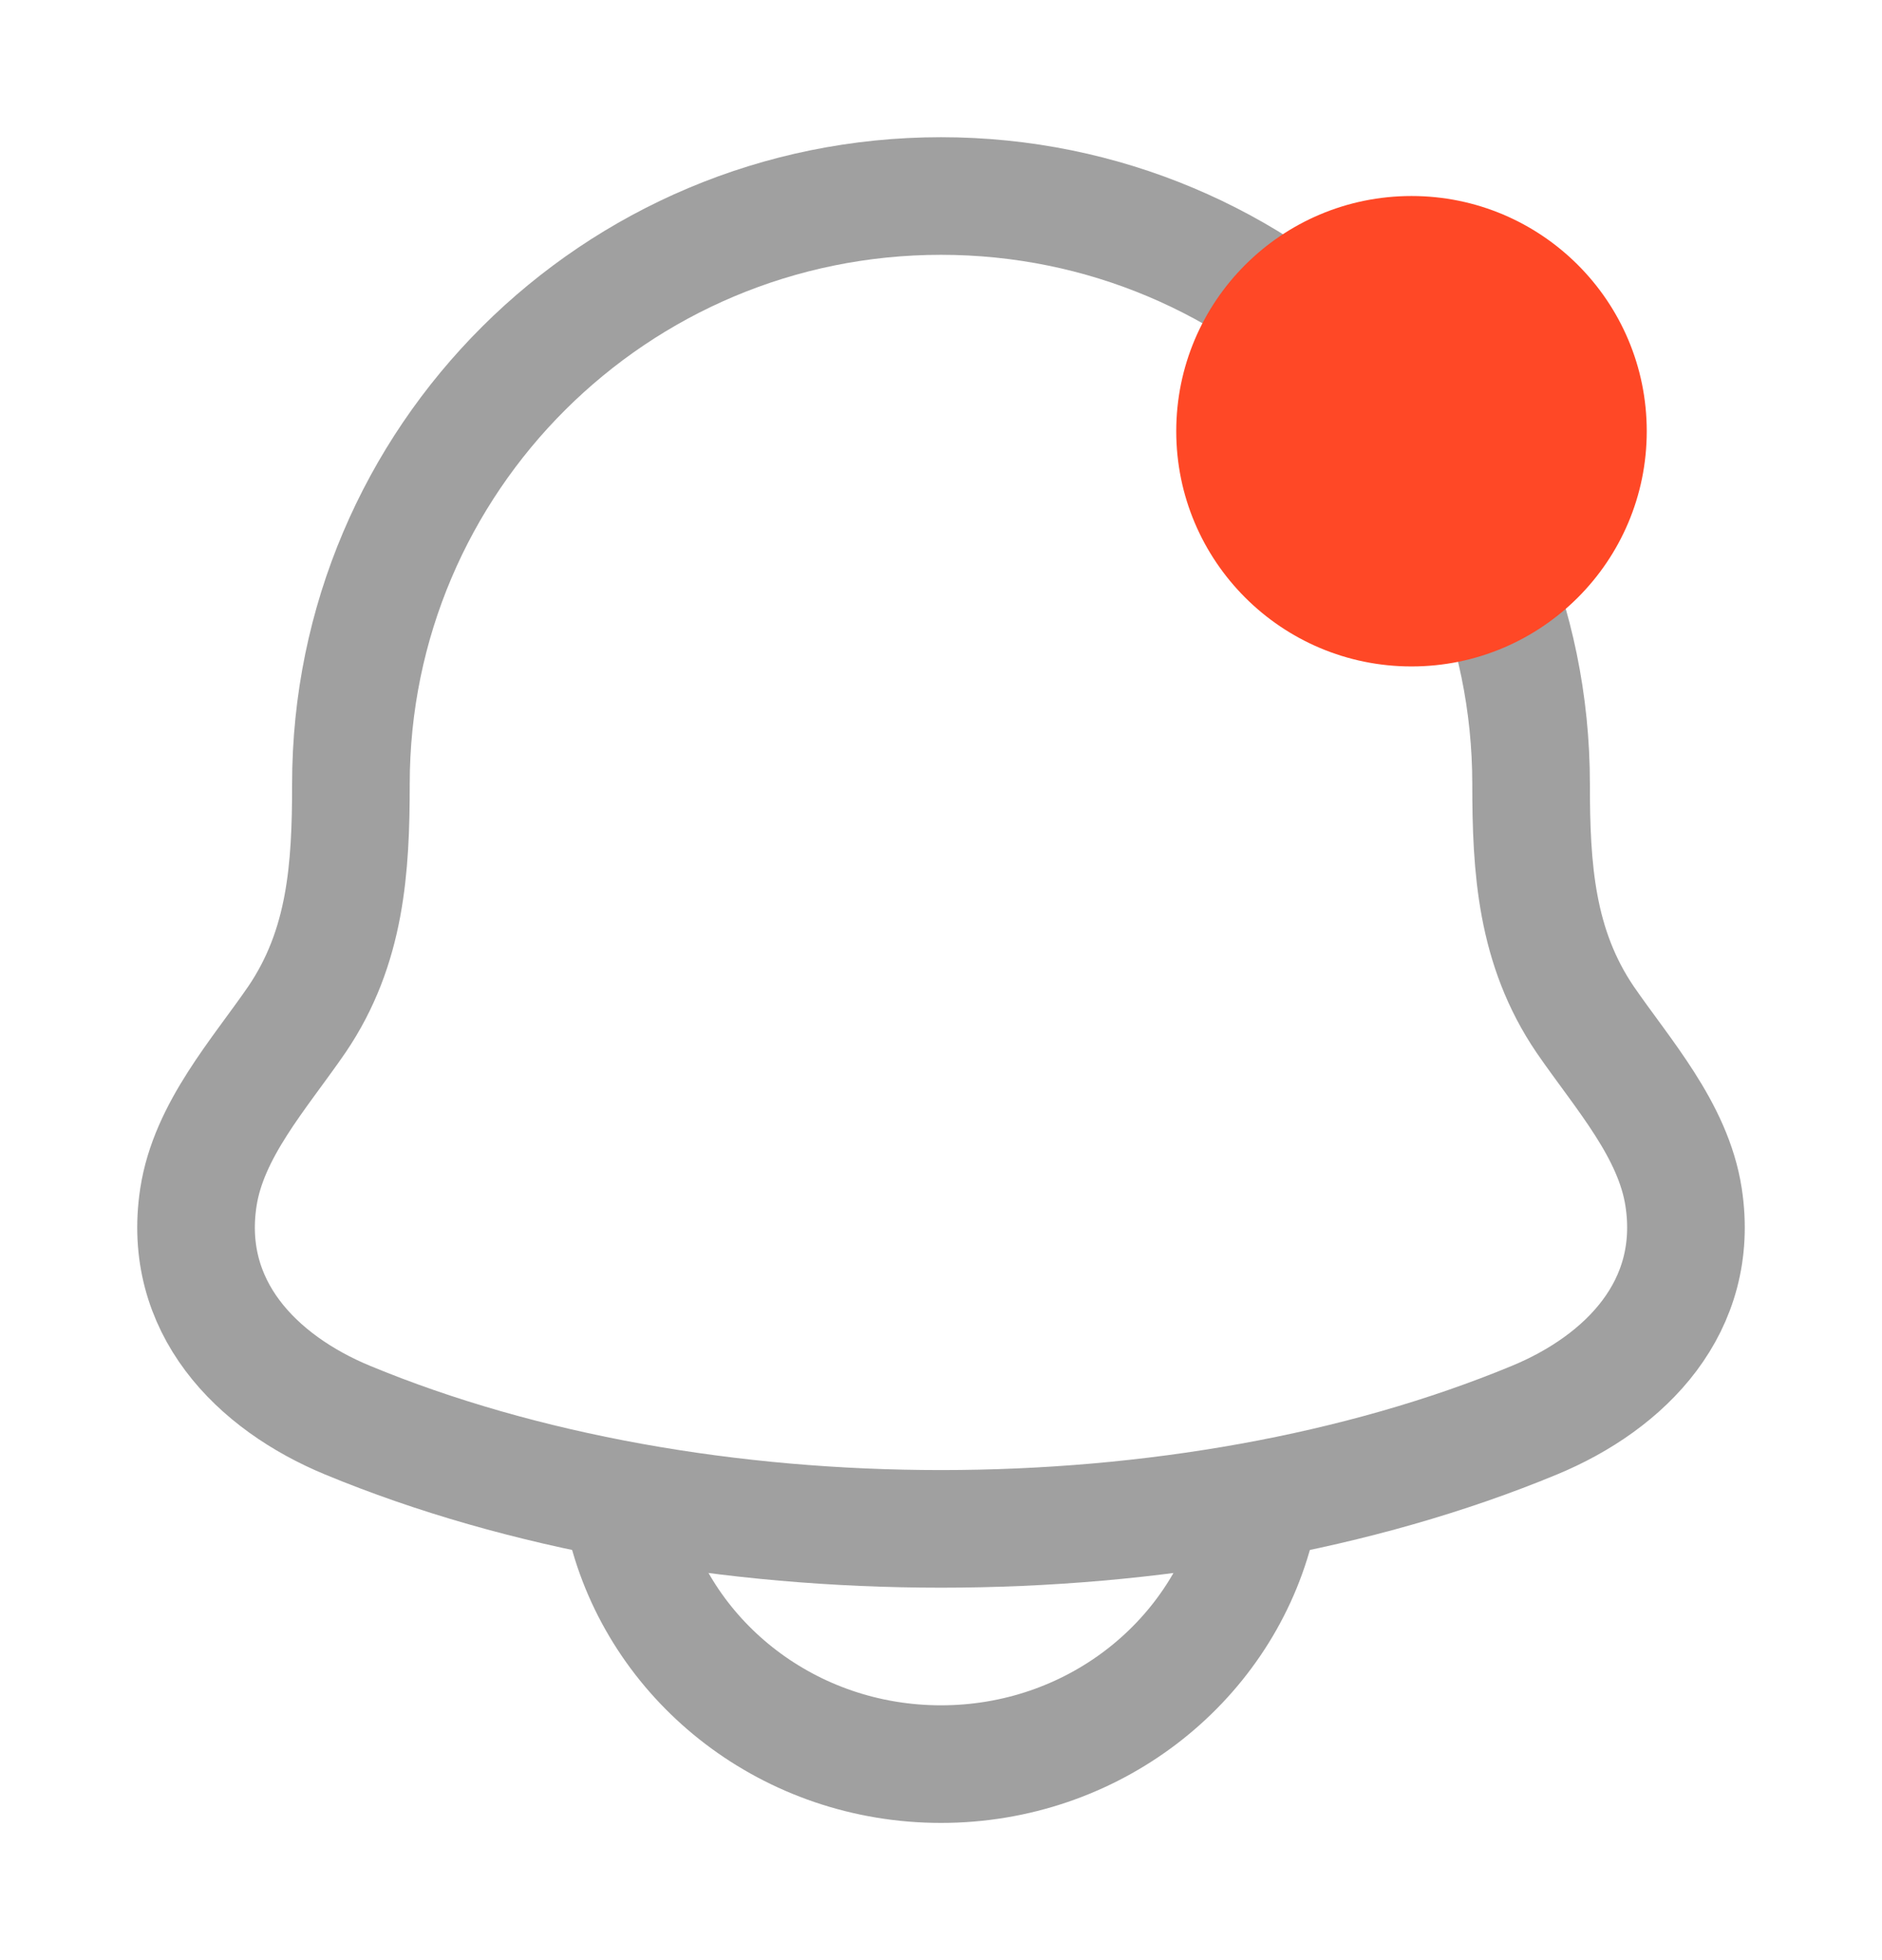 <svg width="24" height="25" viewBox="0 0 24 25" fill="none" xmlns="http://www.w3.org/2000/svg">
<path d="M2.53 15.27C2.317 16.664 3.268 17.631 4.432 18.113C8.895 19.962 15.105 19.962 19.568 18.113C20.732 17.631 21.683 16.664 21.47 15.27C21.339 14.413 20.693 13.7 20.214 13.003C19.587 12.079 19.525 11.072 19.525 10C19.525 5.858 16.156 2.5 12 2.5C7.844 2.5 4.475 5.858 4.475 10C4.475 11.072 4.413 12.079 3.786 13.003C3.307 13.7 2.661 14.413 2.53 15.27Z" stroke="#A0A0A0" stroke-width="1.5" stroke-linecap="round" stroke-linejoin="round"/>
<path d="M8 19.5C8.458 21.225 10.075 22.5 12 22.5C13.925 22.5 15.541 21.225 16 19.5" stroke="#A0A0A0" stroke-width="1.5" stroke-linecap="round" stroke-linejoin="round"/>
<circle cx="18" cy="5.5" r="3" fill="#FF4826"/>
</svg>
